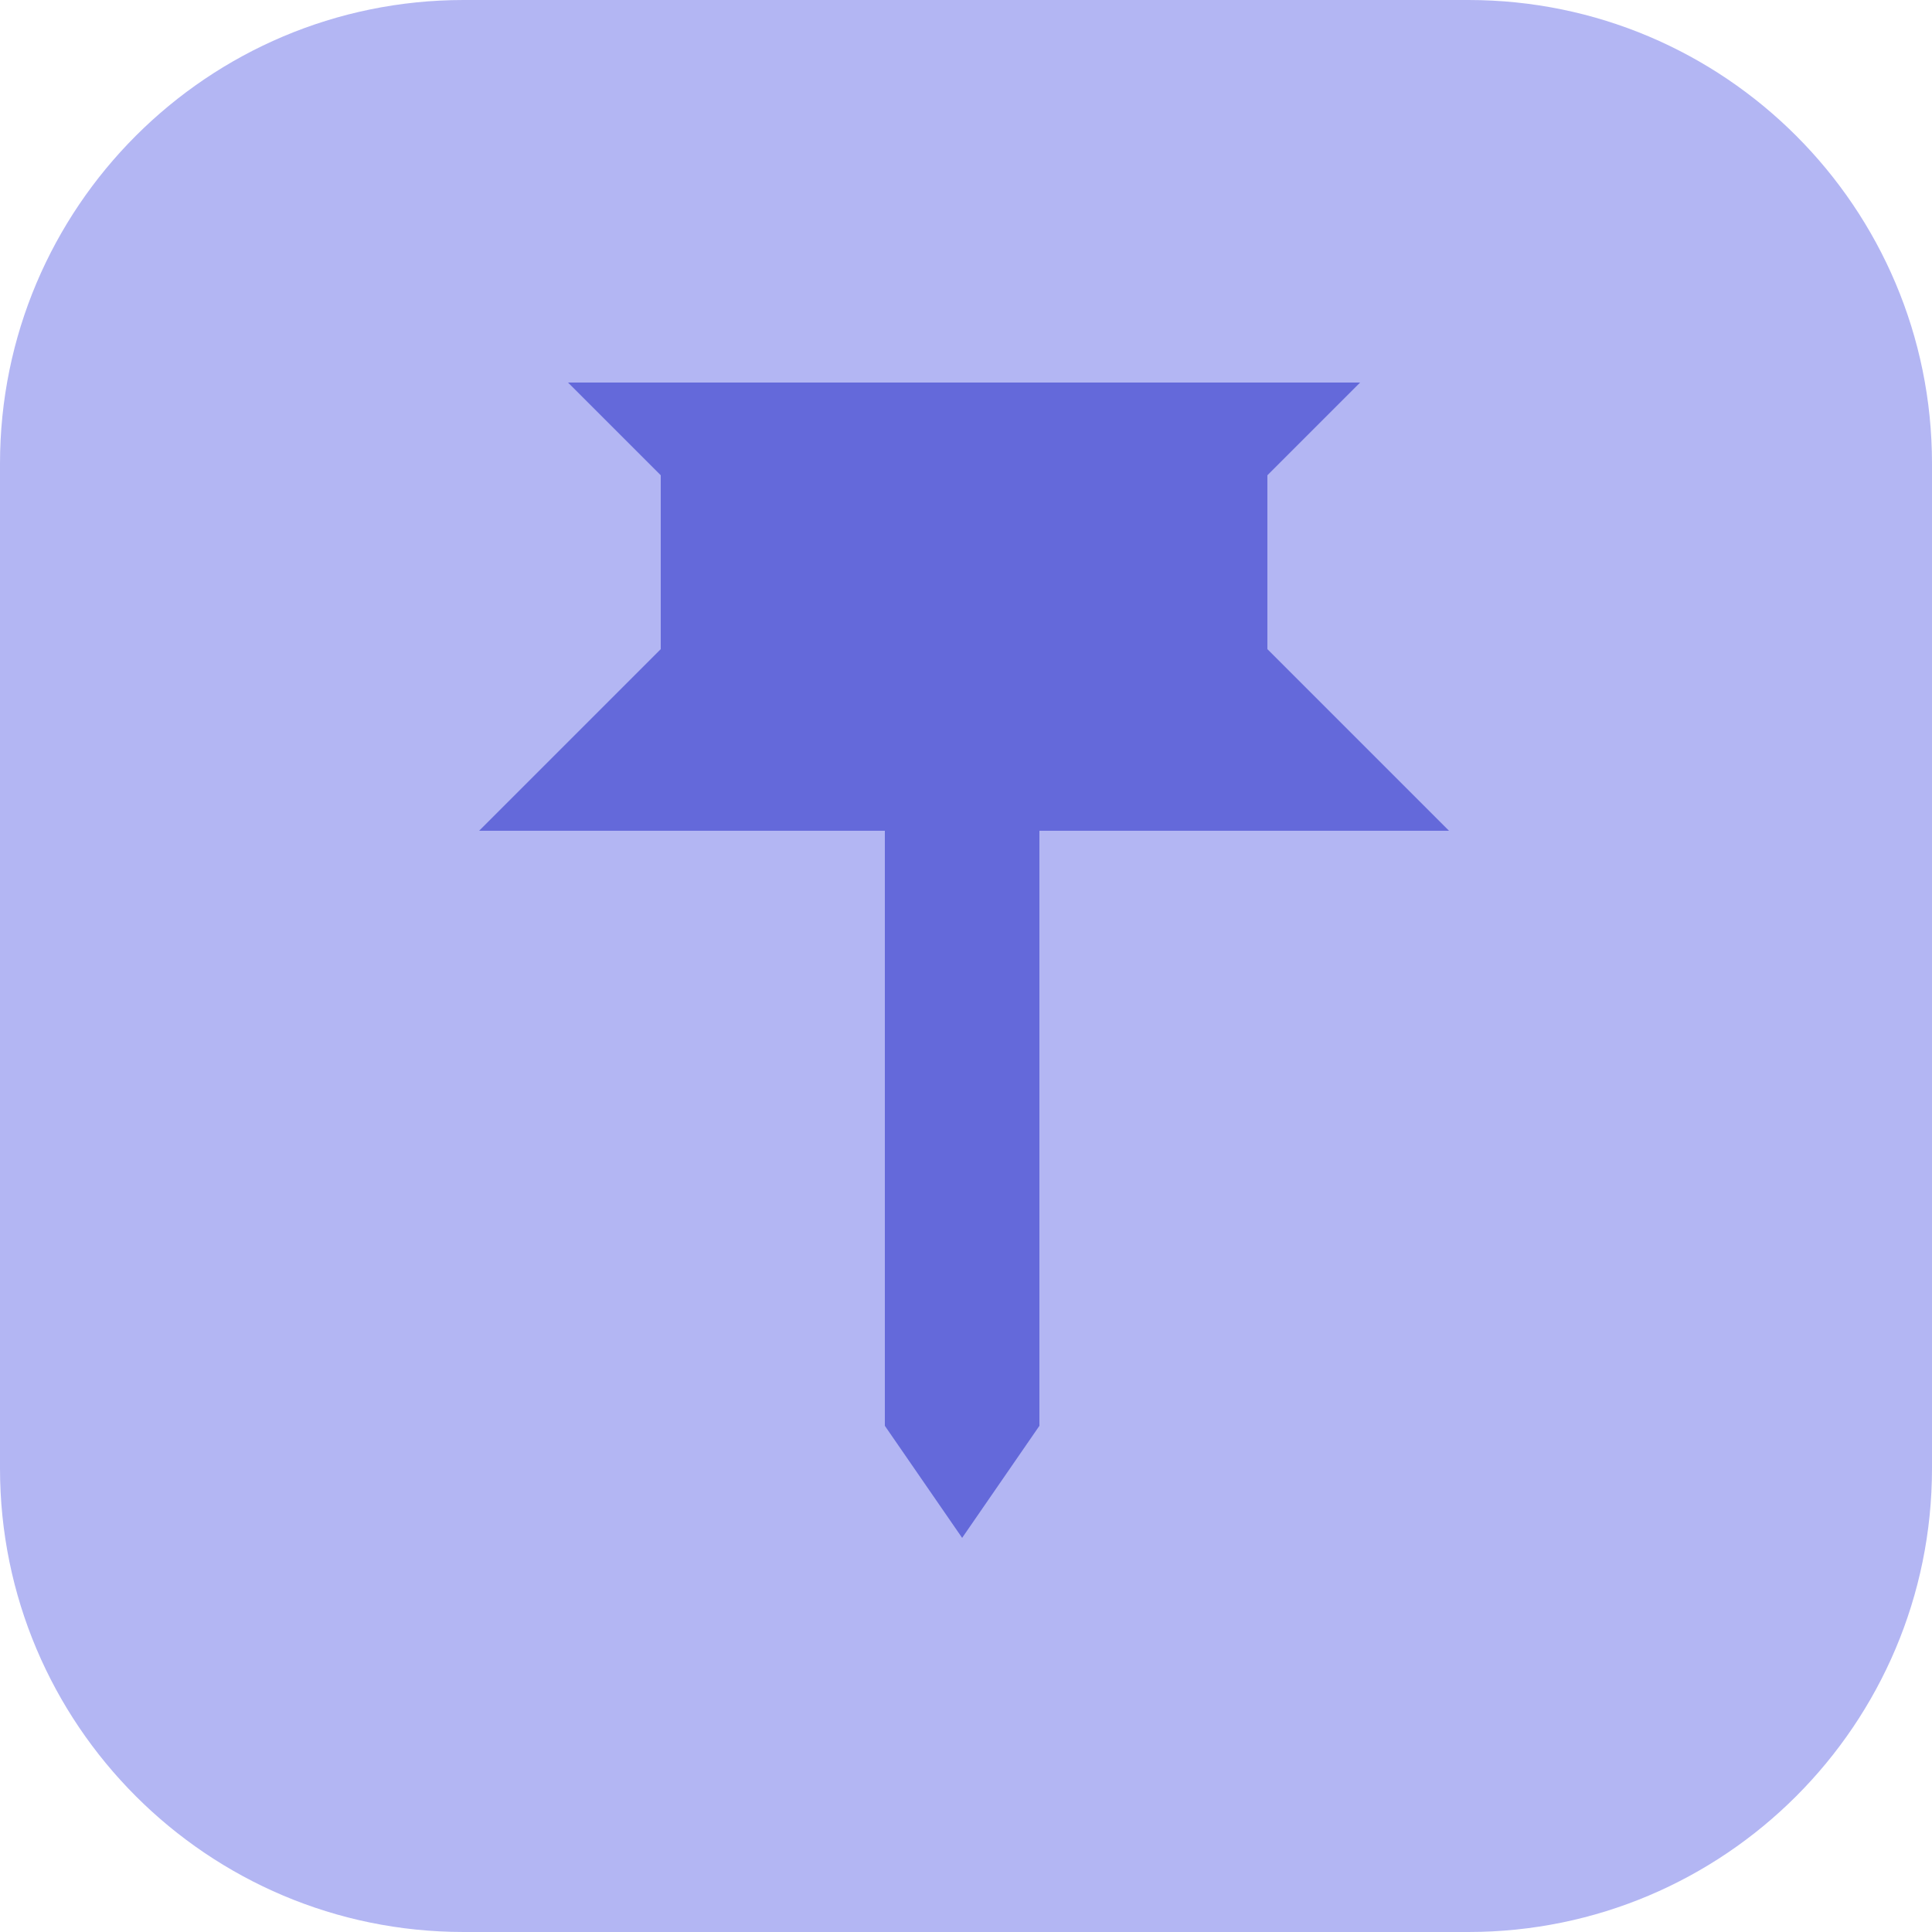 <svg width="100" height="100" viewBox="0 0 100 100" fill="none" xmlns="http://www.w3.org/2000/svg">
<path d="M0 24C0 10.745 10.745 0 24 0H76C89.255 0 100 10.745 100 24V76C100 89.255 89.255 100 76 100H24C10.745 100 0 89.255 0 76V24Z" fill="#B3B6F3"/>
<path d="M65.6 24.6L70.4 19.8H29.4L34.2 24.6V33.6L24.8 43H45.8V73.8L49.8 79.6L53.8 73.8V43H75L65.6 33.6V24.6Z" fill="#6469DA"/>
</svg>

